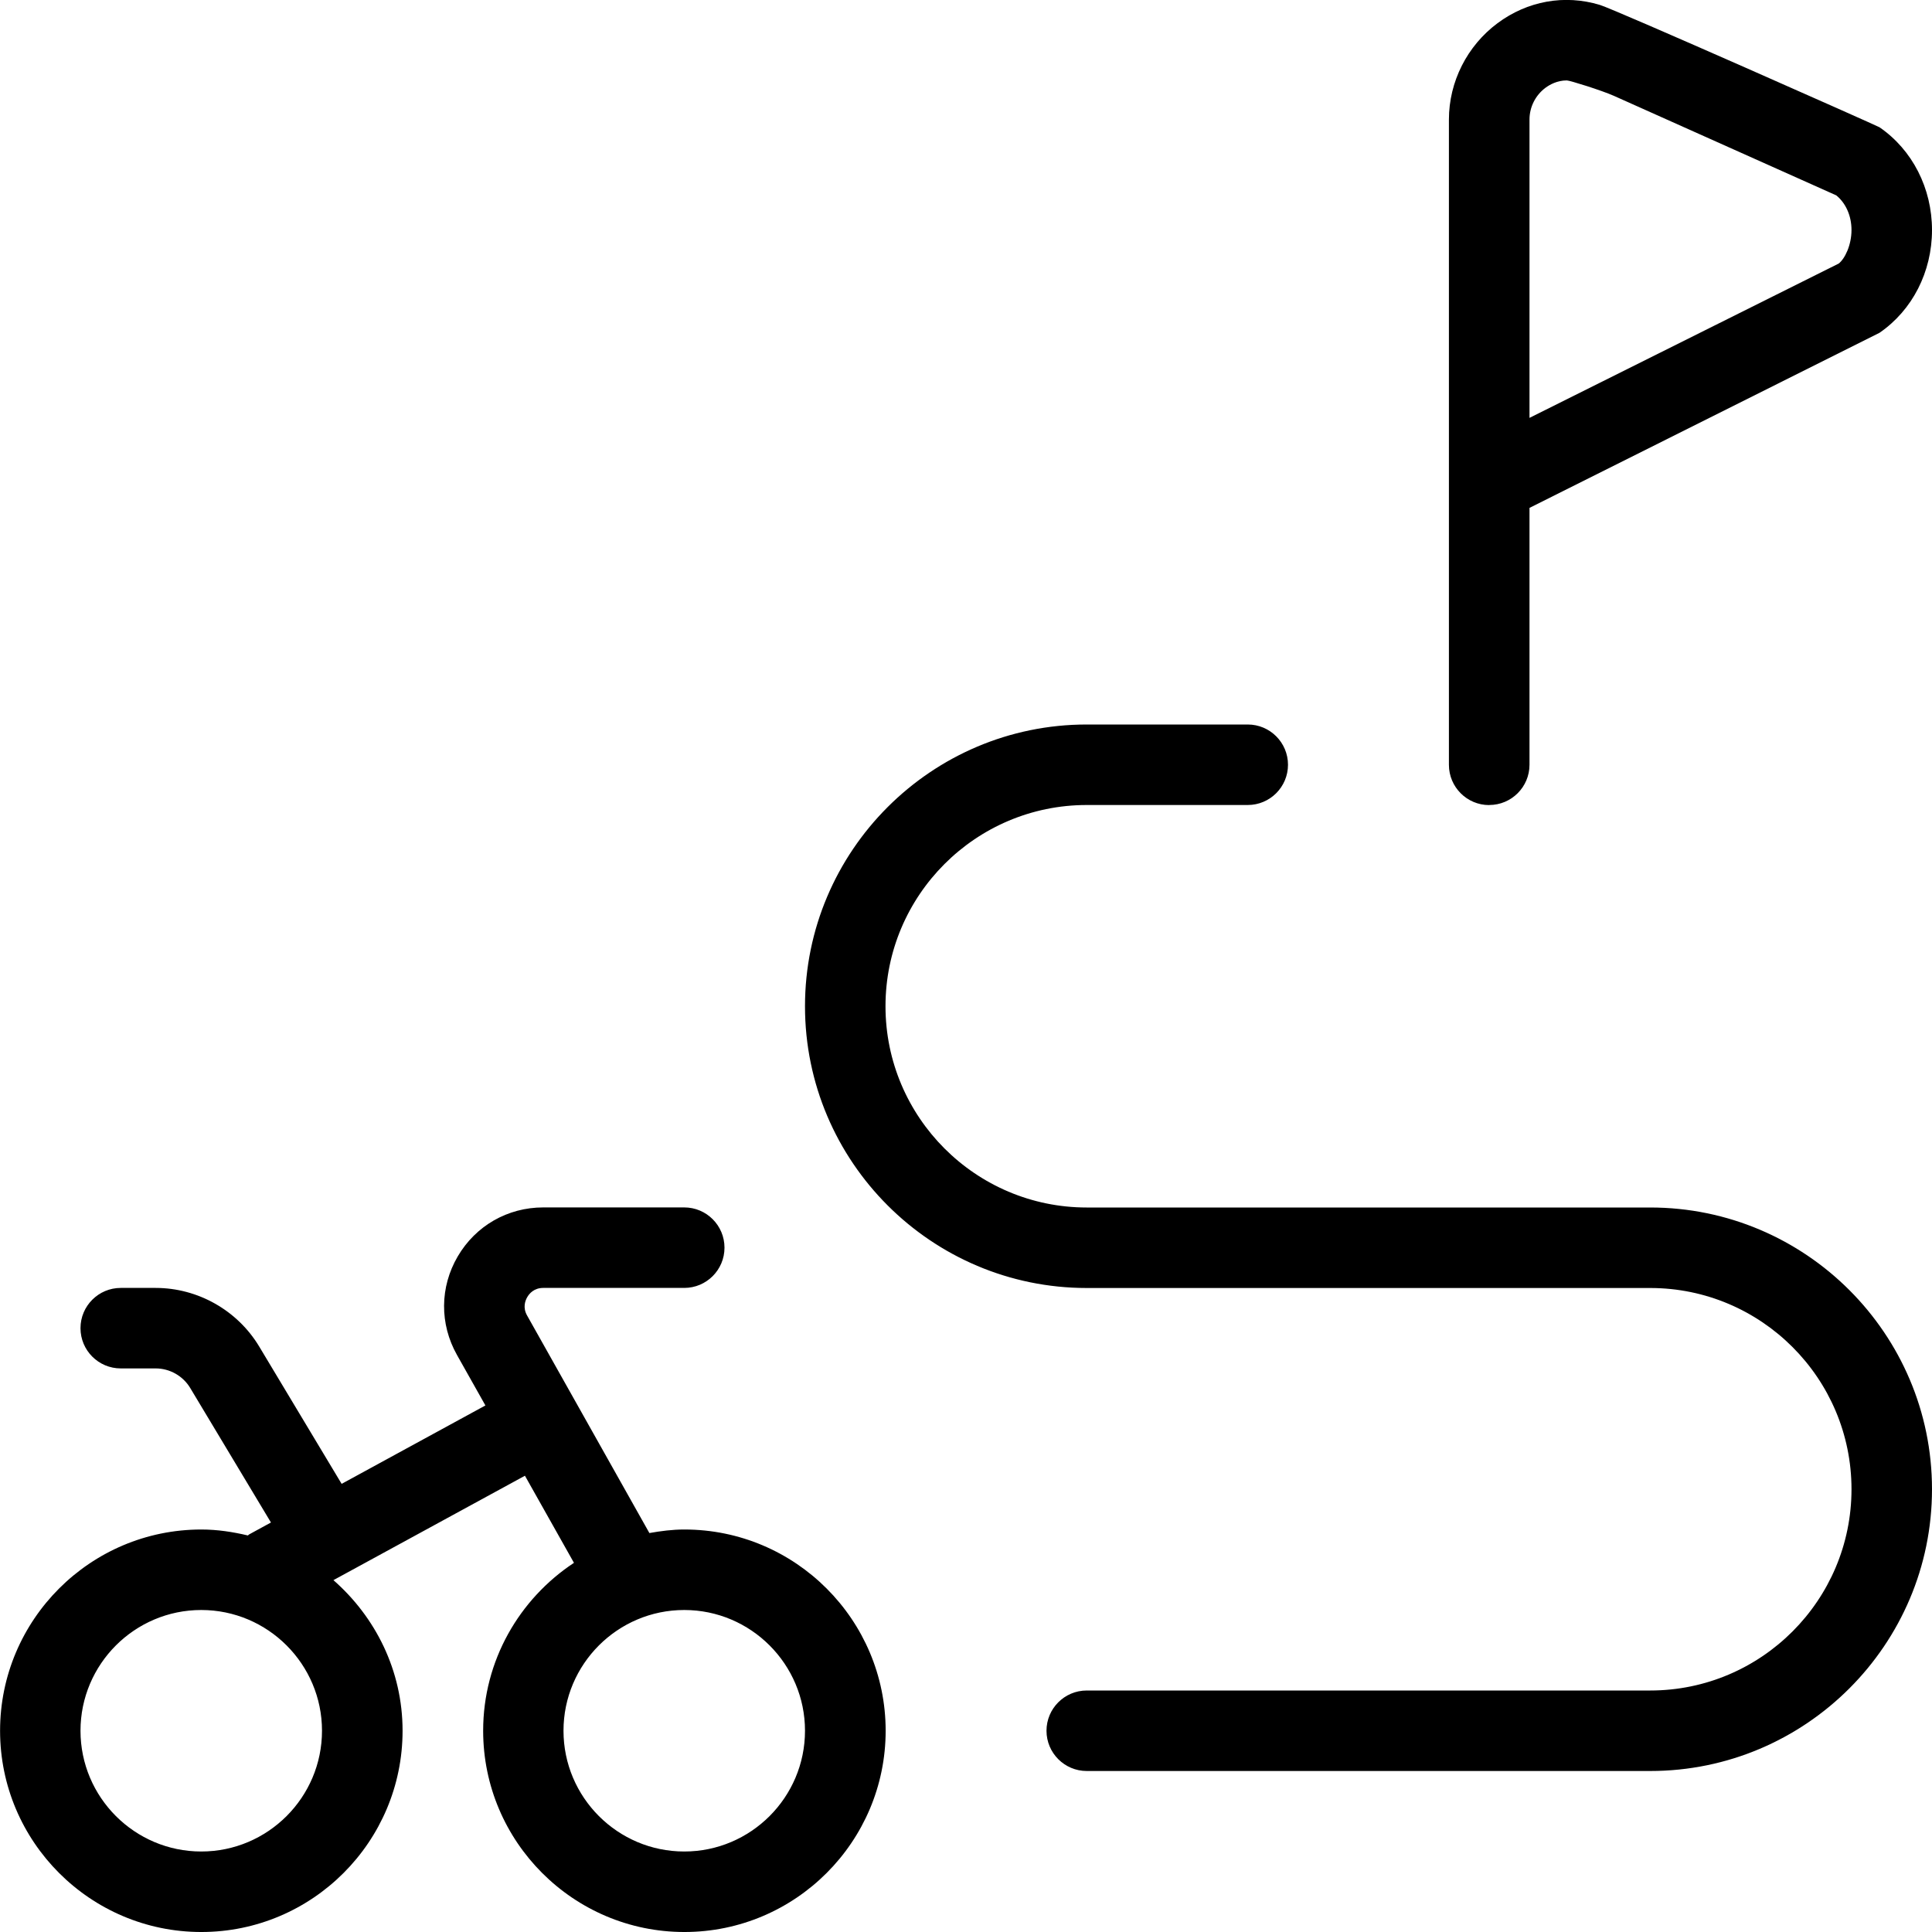 <?xml version="1.0" encoding="UTF-8"?>
<svg xmlns="http://www.w3.org/2000/svg" id="Layer_1" data-name="Layer 1" viewBox="0 0 24 24">
  <path d="m18.5,10c.276,0,.5-.224.5-.5v-3.191l4.348-2.175c.408-.28.652-.757.652-1.276s-.243-.996-.652-1.277c-.025-.017-3.276-1.46-3.474-1.52-.439-.133-.9-.049-1.271.227-.378.281-.604.728-.604,1.197v8.016c0,.276.224.5.5.5Zm.5-8.516c0-.154.074-.301.199-.394.052-.038.144-.091.264-.091.038,0,.433.124.584.191l2.764,1.237c.119.097.189.255.189.43,0,.188-.082.357-.159.417l-3.841,1.917V1.484Zm-10.5,17.516c-.148,0-.292.019-.433.044l-1.519-2.702c-.057-.1-.023-.186.002-.229.024-.042.083-.114.198-.114h1.752c.276,0,.5-.224.5-.5s-.224-.5-.5-.5h-1.752c-.442,0-.839.228-1.062.609-.223.381-.226.839-.009,1.224l.353.627-1.786.974-1.024-1.706c-.27-.449-.762-.728-1.286-.728h-.434c-.276,0-.5.224-.5.5s.224.5.5.5h.434c.175,0,.339.093.429.243l1.003,1.671-.271.148c-.006.003-.01.01-.016.013-.186-.044-.378-.074-.578-.074-1.379,0-2.5,1.122-2.5,2.5s1.121,2.5,2.5,2.5,2.5-1.122,2.5-2.5c0-.748-.337-1.413-.859-1.871l2.379-1.297.609,1.082c-.678.448-1.128,1.214-1.128,2.086,0,1.378,1.121,2.5,2.5,2.5s2.5-1.122,2.5-2.5-1.121-2.5-2.5-2.5Zm-6,4c-.827,0-1.5-.673-1.5-1.5s.673-1.5,1.5-1.5,1.5.673,1.5,1.5-.673,1.5-1.5,1.5Zm6,0c-.827,0-1.5-.673-1.5-1.5s.673-1.5,1.5-1.5,1.5.673,1.5,1.5-.673,1.5-1.5,1.5Zm15.5-4.5c0,1.93-1.57,3.5-3.5,3.5h-7c-.276,0-.5-.224-.5-.5s.224-.5.5-.5h7c1.379,0,2.5-1.122,2.5-2.5s-1.121-2.5-2.5-2.5h-7c-1.93,0-3.5-1.57-3.5-3.5s1.57-3.5,3.5-3.5h2c.276,0,.5.224.5.5s-.224.5-.5.5h-2c-1.379,0-2.5,1.122-2.5,2.5s1.121,2.5,2.5,2.5h7c1.93,0,3.5,1.57,3.5,3.5Z"/>
</svg>
